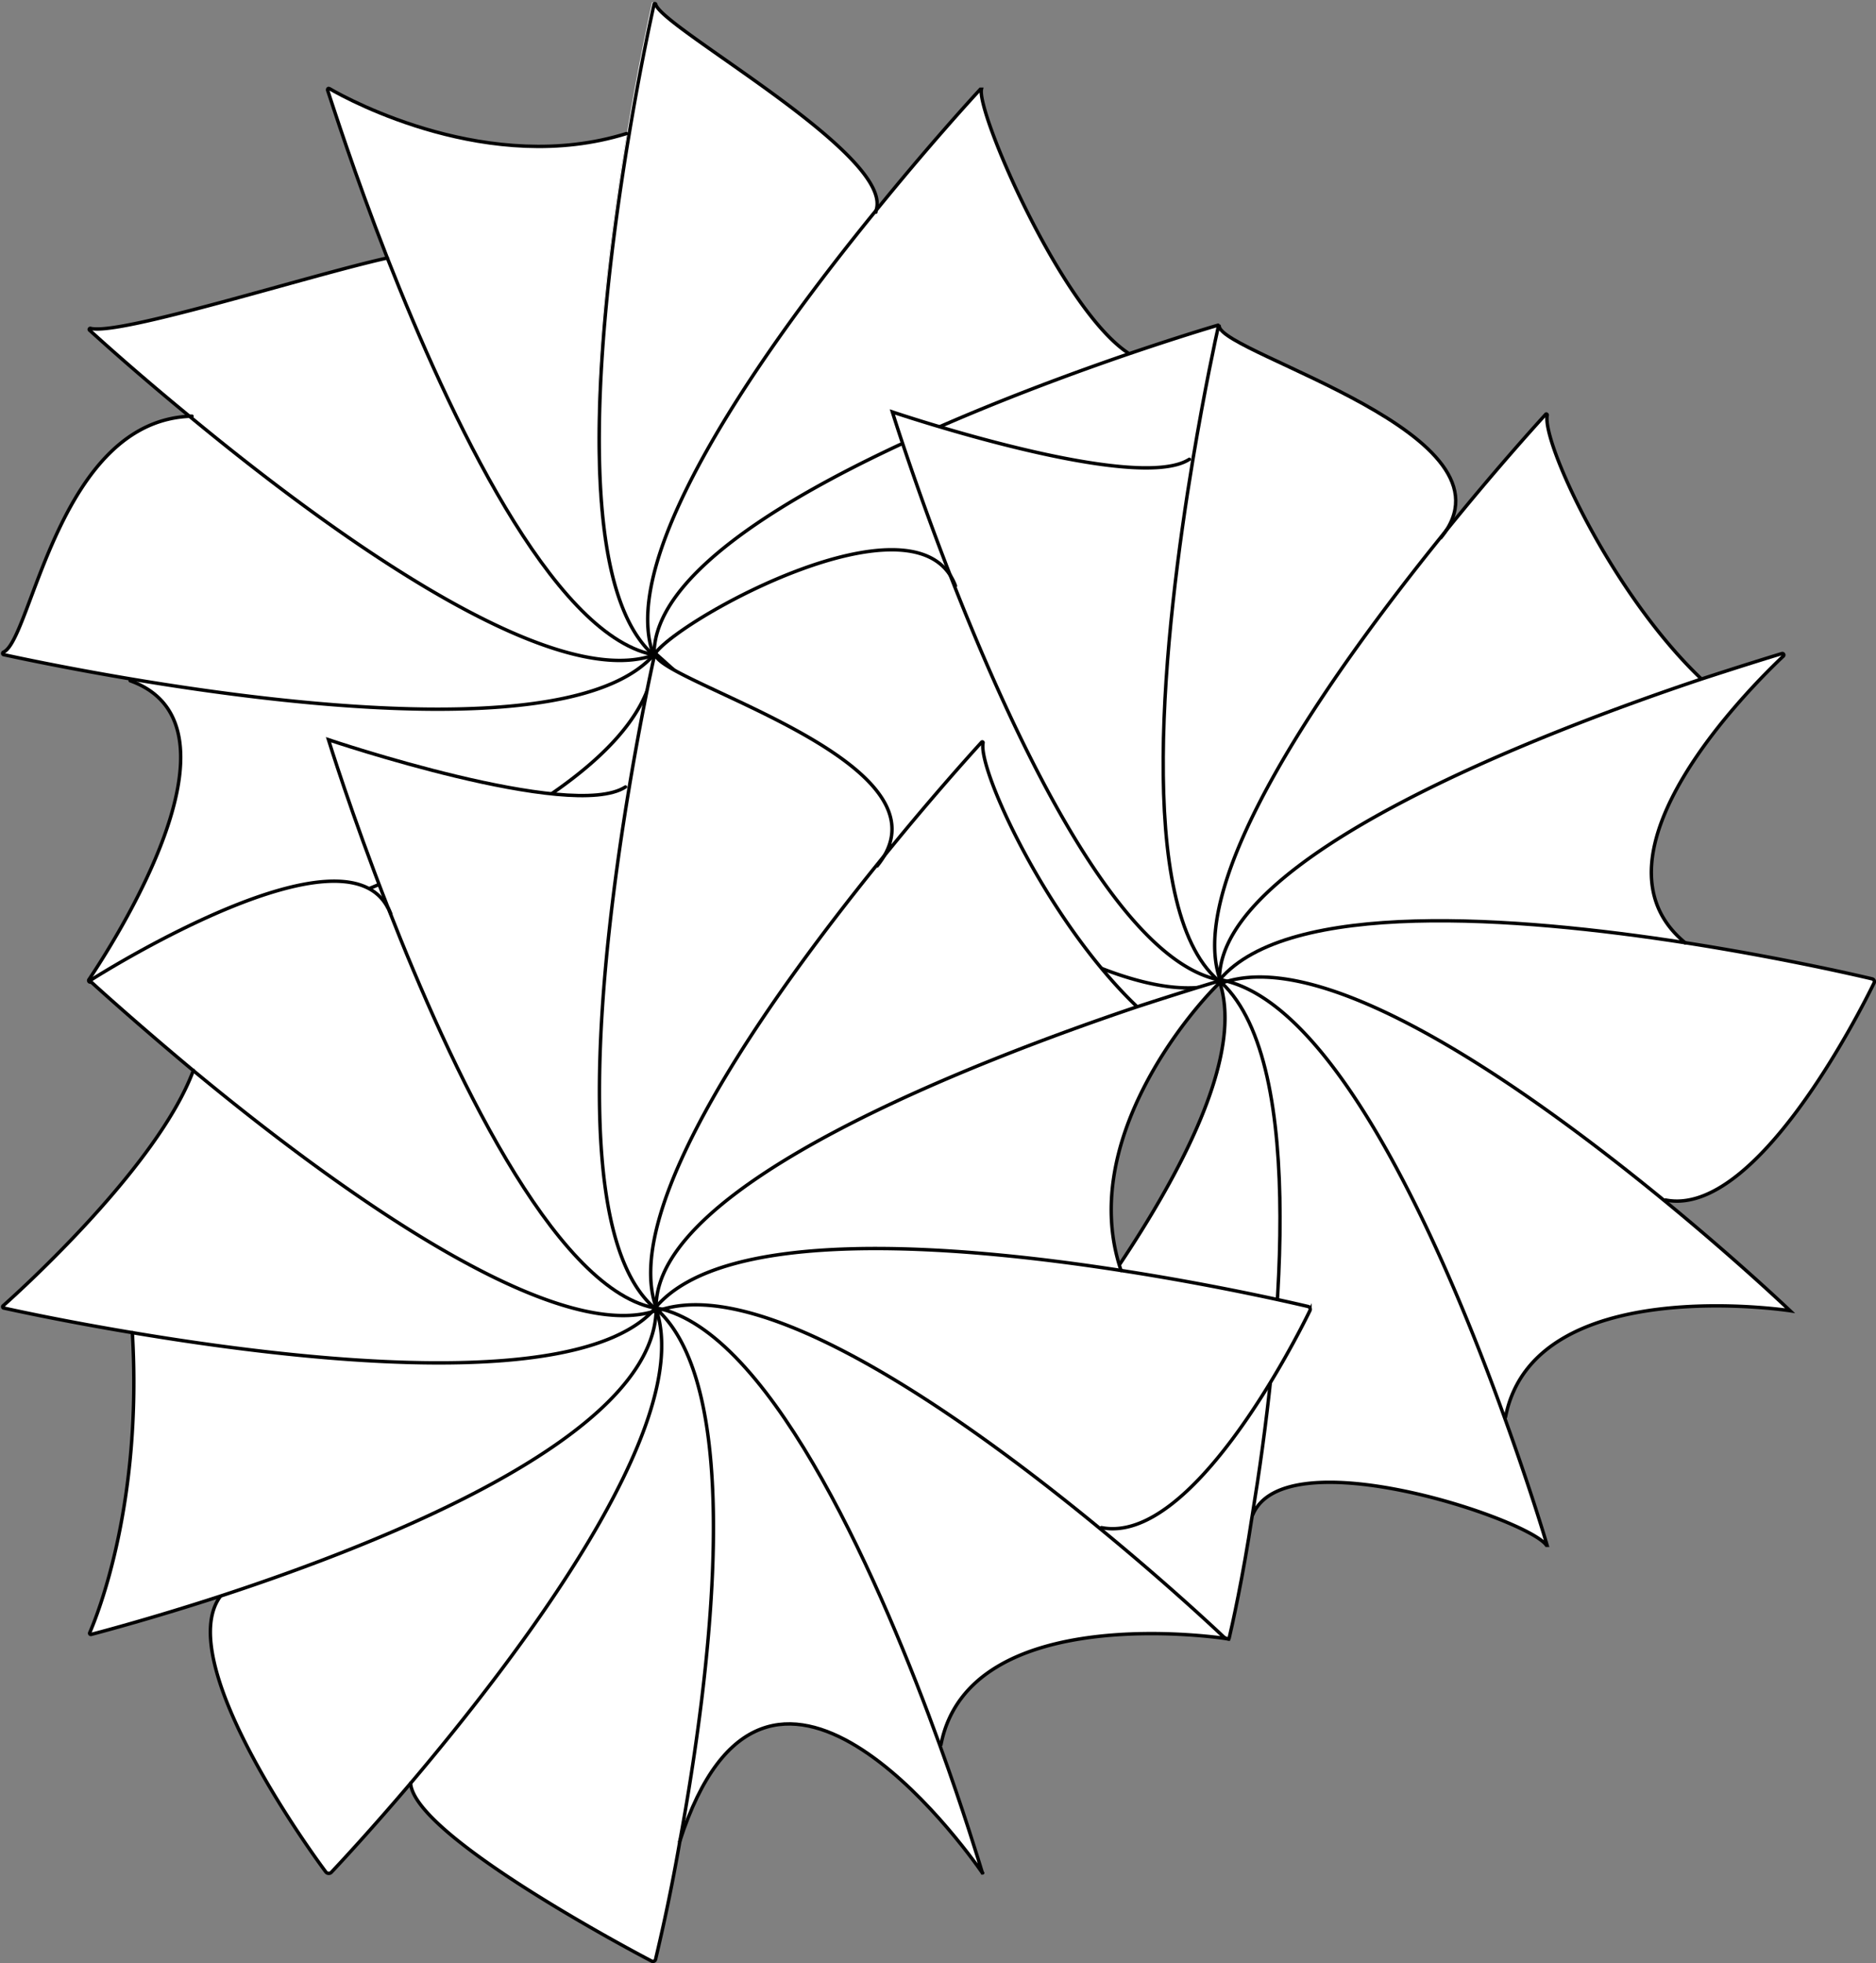 <svg xmlns="http://www.w3.org/2000/svg" viewBox="0 0 137.07 143.45"><rect x="0" y="0" width="137.07" height="143.45" fill="#808080" stroke="none"/><defs><style>.cls-1{fill:#fff;}.cls-2{fill:none;stroke:#010101;stroke-linecap:round;stroke-miterlimit:10;stroke-width:0.25px;}</style></defs><g id="Layer_2" data-name="Layer 2"><g id="Livello_1" data-name="Livello 1"><path class="cls-1" d="M47.68,95.71s-8.88-18-17.83-13.12l0,0C37.76,73.2,50.47,56.42,47.8,48v0l.1.09,2.27,3.48c3.45,8.38,1.24,25.06-.65,35.37C48.56,92.12,47.68,95.71,47.68,95.71Z"/><path class="cls-1" d="M23.86,89.3s.93-17.72-7.93-20.37c12.2-4,31.7-11.79,31.87-21,2.67,8.44-10,25.22-18,34.59C26.39,86.63,23.86,89.3,23.86,89.3Z"/><path class="cls-1" d="M6.66,71.68a.12.12,0,0,1-.14-.19c1.42-2.15,12.23-18.51,3-21.82,12.35,2.08,32.83,4.4,38.23-1.79l0,0a.19.19,0,0,0,0,.07c-.17,9.16-19.67,17-31.87,21C11.3,70.44,7.73,71.4,6.66,71.68Z"/><path class="cls-1" d="M50.17,51.5,47.9,48A9.65,9.65,0,0,1,50.17,51.5Z"/><path class="cls-1" d="M47.75,47.88c-5.4,6.19-25.88,3.87-38.23,1.79-4.76-.8-8.31-1.56-9.32-1.78a.1.1,0,0,1,0-.18c2.07-.89,4-17,13.78-17.24,9.68,8,26,20,33.75,17.38Z"/><path class="cls-1" d="M47.8,48a.19.19,0,0,1,0-.07l0,0Z"/><path class="cls-1" d="M47.8,47.93l0,0,0,0,0,0,0,0Z"/><path class="cls-1" d="M47.78,47.91l0,0h0Z"/><path class="cls-1" d="M47.75,47.88l0,0h0v0Z"/><path class="cls-1" d="M14,30.47c-3.82-3.13-6.6-5.64-7.4-6.37A.08.08,0,0,1,6.64,24c2.23.54,15.91-3.83,21.66-5.11,4.57,11.63,12,27.4,19.34,28.94l0,0,0,0C40,50.48,23.64,38.44,14,30.47Z"/><path class="cls-1" d="M47.8,47.87l0,0,0,0Z"/><path class="cls-1" d="M47.76,47.87v0h0Z"/><path class="cls-1" d="M47.75,47.84h0l0,0,0,0,.1,0Z"/><path class="cls-1" d="M47.8,47.82l0,0h0Z"/><path class="cls-1" d="M47.78,47.83h0v0h0Z"/><path class="cls-1" d="M47.8,47.82h0Z"/><path class="cls-1" d="M47.8,47.82h0l-.05-.08h.08Z"/><path class="cls-1" d="M47.8,47.82v-.08h.07Z"/><path class="cls-1" d="M47.77,47.82h0l0-.07Z"/><path class="cls-1" d="M47.74,47.81l-.1,0c-6.18-5.33-3.91-25.64-1.85-38h0c.83-5,1.63-8.65,1.84-9.6,0-.06.1-.06.12,0C48.28,2,65.47,11.36,64,15.41c-8,9.81-18.84,25-16.23,32.33Z"/><path class="cls-1" d="M47.87,47.74H47.8c.09-8.89,23-17.87,34.64-21.87,3.49-1.19,6-1.94,6.57-2.11,0,0,5.71,14.29-7.24,21.37h0C69.55,43.23,53,41.94,47.87,47.74Z"/><path class="cls-1" d="M64,15.41c3.86-4.76,7-8.24,7.68-8.93a0,0,0,0,1,.08,0c-.36,1.69,5.82,16,10.71,19.27l0,.08c-11.68,4-34.55,13-34.64,21.87h-.08C45.11,40.44,56,25.22,64,15.41Z"/><path class="cls-1" d="M45.79,9.77c-2.06,12.38-4.33,32.69,1.85,38C40.32,46.25,32.87,30.48,28.3,18.85c-2.42-6.18-4-11.18-4.37-12.28,0-.08.05-.14.13-.1,1.53.9,11.78,6.39,21.71,3.29Z"/><path class="cls-2" d="M81.14,65.74c8.36-16.61,13.24-17.5,14.47-17.89,0,0,0,0,0-.05-.74-.18-6.5-1.53-13.84-2.67-12.22-1.9-28.82-3.19-33.9,2.61l-.07.08,0,0,0,0h0c-5.4,6.19-25.88,3.87-38.23,1.79-4.76-.8-8.31-1.56-9.32-1.78a.1.1,0,0,1,0-.18c2.07-.89,4-17,13.78-17.24h0"/><path class="cls-2" d="M81.77,45.13C94.72,38.05,89,23.75,89,23.76c-.59.17-3.08.92-6.57,2.11-11.68,4-34.55,13-34.64,21.87V48c-.17,9.16-19.67,17-31.87,21-4.63,1.51-8.2,2.47-9.27,2.75a.12.12,0,0,1-.14-.19c1.42-2.15,12.23-18.51,3-21.82"/><path class="cls-2" d="M77.92,63.54c2,1.34,3.22,2.2,3.22,2.2"/><path class="cls-2" d="M52.82,49.05c7.67,3,19.35,10.61,25,14.43"/><path class="cls-2" d="M68.06,78.87,50.17,51.5,47.9,48l-.1-.15,0,0h0l-.05-.08h.15A16.08,16.08,0,0,1,52.79,49"/><path class="cls-2" d="M68.06,78.87a5.76,5.76,0,0,0,.43.67Z"/><path class="cls-2" d="M28.3,18.85C22.55,20.13,8.87,24.5,6.64,24a.08.08,0,0,0-.08.14c.8.73,3.58,3.24,7.4,6.37,9.68,8,26,20,33.75,17.38h.09a18.94,18.94,0,0,1,5,1.21l0,0c7.25,2.65,17.29,9.07,25,14.43l0,0,.06,0c5.42,3.76,9.68,7,11,8a.18.18,0,0,1-.11.32c-3.59,0-24.47.31-20.73,7"/><path class="cls-2" d="M47.8,47.82h-.06l-.1,0C40.32,46.25,32.87,30.48,28.3,18.85c-2.42-6.18-4-11.18-4.37-12.28,0-.08.05-.14.13-.1,1.53.9,11.78,6.39,21.71,3.29"/><path class="cls-2" d="M49.52,86.87C59,82.09,71.75,89.3,71.75,89.3"/><path class="cls-2" d="M29.85,82.59c8.95-4.84,17.83,13.12,17.83,13.12s.88-3.59,1.84-8.84c1.89-10.31,4.1-27,.65-35.37A9.65,9.65,0,0,0,47.9,48l-.1-.09,0,0,0,0,0,0,0,0,0,0c-6.18-5.33-3.91-25.64-1.85-38h0c.83-5,1.63-8.65,1.84-9.6,0-.06.1-.06.12,0C48.28,2,65.47,11.36,64,15.41l0,.09"/><path class="cls-2" d="M82.42,25.79C77.53,22.53,71.35,8.21,71.71,6.52a0,0,0,0,0-.08,0c-.64.69-3.82,4.17-7.68,8.93-8,9.81-18.84,25-16.23,32.33l0,.07v.06l0,0a.19.19,0,0,0,0,.07c2.67,8.44-10,25.22-18,34.59-3.44,4.06-6,6.73-6,6.73s.93-17.72-7.93-20.37"/><path class="cls-1" d="M91.54,110.65c-.75,4.7-1.49,8.16-1.71,9.09,0,.13-.91-.33-1-.39-2.07-1.09-17.37-9.27-17.61-13,8-9.34,20.69-26.06,18-34.5l0,0h0C95.66,77.82,93.52,98.42,91.54,110.65Z"/><path class="cls-1" d="M113,112.88a0,0,0,0,1-.05,0c-1.36-2-19.06-7.85-21.45-2.25,2-12.23,4.12-32.83-2.25-38.83a2.78,2.78,0,0,1,.38-.12C98,73.89,105.76,92,109.93,103.55,111.68,108.38,112.8,112.05,113,112.88Z"/><path class="cls-1" d="M110,103.54h0C105.76,92,98,73.89,89.67,71.7c7.8-2.26,22.43,8.22,32,16.06,5.37,4.42,9.13,8,9.13,8S112,92.89,110,103.54Z"/><path class="cls-1" d="M47.87,95.47a.09.09,0,0,1-.11-.13c.57-1.3,3.85-9.41,3.11-21.91,11.38,1.91,29.68,4,36.7-.49C78.92,79.69,50.75,94.73,47.87,95.47Z"/><path class="cls-1" d="M121.69,87.68l-.07.08C112.1,79.92,97.47,69.44,89.67,71.7a4.87,4.87,0,0,0-.52-.12c5-5.9,21.69-4.61,34-2.7h0c6.92,1.08,12.43,2.35,13.66,2.64a.21.21,0,0,1,.15.3C135.9,73.92,128.3,89,121.69,87.68Z"/><path class="cls-1" d="M87.57,72.94c-7,4.53-25.32,2.4-36.7.49-4.91-.83-8.54-1.61-9.41-1.81a.1.1,0,0,1-.05-.18c1.36-1.21,11.3-10.23,13.88-17.17C64.76,62.11,80.77,74,88.7,72,88.38,72.29,88,72.6,87.57,72.94Z"/><path class="cls-1" d="M87.57,72.94c.42-.34.81-.65,1.13-.94l.08,0A7.3,7.3,0,0,1,87.57,72.94Z"/><path class="cls-1" d="M55.29,54.27c-4-3.35-6.89-6-7.4-6.44,0,0,0-.09,0-.14,2.24-2.73,18.43-11.5,21.66-5.32C74.12,54,81.62,70,89,71.55l0,0,.06,0L88.7,72C80.77,74,64.76,62.11,55.29,54.27Z"/><path class="cls-1" d="M88.78,72l-.08,0,.39-.37h0Z"/><path class="cls-1" d="M89.24,71.84l-.46.14.32-.34h0l.1.09A.49.49,0,0,0,89.24,71.84Z"/><path class="cls-1" d="M89.27,71.82l0,0a.49.49,0,0,1,0-.11l.09.09Z"/><path class="cls-1" d="M89.29,71.82l-.09-.09a.88.88,0,0,0,0-.15,4.87,4.87,0,0,1,.52.12A2.78,2.78,0,0,0,89.29,71.82Z"/><path class="cls-1" d="M89.15,71.58a.88.88,0,0,1,0,.15l-.1-.09Z"/><path class="cls-1" d="M89.1,71.64h0l.06,0Z"/><path class="cls-1" d="M89.15,71.58l-.06,0-.06,0,0,0Z"/><path class="cls-1" d="M89.15,71.58c-.06-9,23.48-18,35.11-21.93,2.92-1,5.08-1.64,6-1.9a.11.11,0,0,1,.1.18C128.1,50,115.39,62.5,123.12,68.88,110.84,67,94.15,65.68,89.15,71.58Z"/><path class="cls-1" d="M124.26,49.65c-11.63,3.9-35.17,12.92-35.11,21.93-2.61-7.29,8.17-22.49,16.11-32.33,3.8-4.71,7-8.19,7.68-9,0-.05.12,0,.11.06-.41,1.93,4.66,13,11.18,19.2Z"/><path class="cls-1" d="M89.15,71.58l-.16,0c-6.17-5.32-3.93-25.56-1.86-38,.87-5.23,1.71-9.07,1.87-9.78,0,0,.06,0,.06,0,.34,2.06,22.35,7.91,16.2,15.44h0C97.32,49.09,86.54,64.29,89.15,71.58Z"/><path class="cls-1" d="M69.56,42.37C66.87,35.48,65.2,30.1,65.2,30.1s17.76,6,21.7,3.46l.23,0C85.06,46,82.82,66.23,89,71.55,81.62,70,74.12,54,69.56,42.37Z"/><path class="cls-2" d="M89.1,71.64l-.32.34a7.3,7.3,0,0,1-1.21,1c-7,4.53-25.32,2.4-36.7.49-4.91-.83-8.54-1.61-9.41-1.81a.1.1,0,0,1-.05-.18c1.36-1.21,11.3-10.23,13.88-17.17,0,0,0,0,0,0"/><path class="cls-2" d="M123.12,68.88c-12.28-1.91-29-3.2-34,2.7l-.05.06"/><path class="cls-2" d="M121.69,87.68C128.3,89,135.9,73.92,136.93,71.82a.21.21,0,0,0-.15-.3c-1.23-.29-6.74-1.56-13.66-2.64"/><path class="cls-2" d="M123.12,68.88h0c-7.73-6.38,5-18.88,7.19-20.95a.11.11,0,0,0-.1-.18c-.87.26-3,.92-6,1.9-11.63,3.9-35.17,12.92-35.11,21.93l-.06,0L88.7,72c-.32.29-.71.6-1.13.94-8.65,6.75-36.82,21.79-39.7,22.53a.09.09,0,0,1-.11-.13c.57-1.3,3.85-9.41,3.11-21.91"/><path class="cls-2" d="M110,103.54c2.07-10.65,20.79-7.77,20.79-7.77s-3.76-3.59-9.13-8C112.1,79.92,97.47,69.44,89.67,71.7a2.78,2.78,0,0,0-.38.12h0l0,0-.46.14-.08,0c-7.93,2-23.94-9.89-33.41-17.73-4-3.35-6.89-6-7.4-6.44,0,0,0-.09,0-.14,2.24-2.73,18.43-11.5,21.66-5.32a3.48,3.48,0,0,1,.21.48"/><path class="cls-2" d="M91.54,110.66h0c2.39-5.6,20.09.3,21.45,2.25a0,0,0,0,0,.05,0c-.24-.83-1.36-4.5-3.11-9.33C105.76,92,98,73.89,89.67,71.7a4.87,4.87,0,0,0-.52-.12l-.16,0C81.62,70,74.12,54,69.56,42.37,66.87,35.48,65.2,30.1,65.2,30.1s17.76,6,21.7,3.46"/><path class="cls-2" d="M71.19,106.34c.24,3.74,15.54,11.92,17.61,13,.12.06,1,.52,1,.39.22-.93,1-4.39,1.71-9.09,2-12.23,4.12-32.83-2.25-38.83l-.09-.09-.1-.09h0l-.06,0,0,0c-6.17-5.32-3.93-25.56-1.86-38,.87-5.23,1.71-9.07,1.87-9.78,0,0,.06,0,.06,0,.34,2.06,22.35,7.91,16.2,15.44"/><path class="cls-2" d="M124.23,49.53c-6.52-6.25-11.59-17.27-11.18-19.2,0-.06-.07-.11-.11-.06-.72.79-3.88,4.27-7.68,9-7.94,9.84-18.72,25-16.11,32.33a.88.88,0,0,1,0,.15.49.49,0,0,0,0,.11c2.64,8.44-10.1,25.16-18,34.5-2.84,3.35-5.07,5.74-5.76,6.48a.28.28,0,0,1-.42,0c-1.5-2-11.09-15.43-7.73-20.11"/><path class="cls-1" d="M47.88,143.17a.2.2,0,0,1-.29.13c-2.07-1.09-17.37-9.28-17.61-13,8-9.34,20.69-26.06,18-34.51h.06c6.43,6.07,3.78,26.77,1.58,38.8h0C48.84,139,48.09,142.26,47.88,143.17Z"/><path class="cls-1" d="M71.83,136.82s0,.06,0,0c-1.36-2-15.8-22-22.12-2.29,2.2-12,4.85-32.73-1.58-38.8l.38-.12c8.3,2.19,16.09,20.34,20.26,31.85C70.47,132.33,71.58,136,71.83,136.82Z"/><path class="cls-1" d="M24.22,136.76a.27.27,0,0,1-.42,0c-1.5-2-11.09-15.43-7.73-20.11,12.14-4,31.51-11.71,31.86-20.82l.09,0c2.65,8.45-10.09,25.17-18,34.51C27.14,133.63,24.91,136,24.22,136.76Z"/><path class="cls-1" d="M68.75,127.48h0c-4.17-11.51-12-29.66-20.26-31.85,7.8-2.26,22.42,8.22,31.95,16.07,5.37,4.42,9.12,8,9.12,8S70.82,116.83,68.75,127.48Z"/><path class="cls-1" d="M6.66,119.42a.09.09,0,0,1-.11-.13c.56-1.3,3.85-9.41,3.11-21.92,12.12,2,32.07,4.32,37.91-1.45l.36-.11c-.35,9.11-19.72,16.85-31.86,20.82C11.22,118.21,7.53,119.19,6.66,119.42Z"/><path class="cls-1" d="M80.48,111.62l-.07.09c-9.53-7.85-24.15-18.33-31.95-16.07l-.52-.12c5-5.89,21.69-4.6,34-2.69,6.92,1.07,12.43,2.34,13.66,2.63a.21.21,0,0,1,.14.3C94.69,97.86,87.08,112.91,80.48,111.62Z"/><path class="cls-1" d="M47.57,95.92c-5.84,5.77-25.79,3.49-37.91,1.45-4.92-.82-8.54-1.61-9.41-1.8a.1.1,0,0,1,0-.18c1.36-1.21,11.3-10.23,13.88-17.18C23.57,86.08,39.66,98,47.57,95.92Z"/><path class="cls-1" d="M14.08,78.21c-4-3.34-6.89-5.95-7.41-6.43a.09.09,0,0,1,0-.14c1.48-.93,18.43-11.44,21.67-5.3h0C32.91,78,40.41,94,47.78,95.49l0,0,.07.06c-.1.12-.2.23-.31.34C39.66,98,23.57,86.08,14.08,78.21Z"/><path class="cls-1" d="M47.93,95.81l-.36.11c.11-.11.21-.22.31-.34h0l.06,0h0Z"/><path class="cls-1" d="M48,95.78l-.09,0v-.18s0,0,.05.05Z"/><path class="cls-1" d="M48.06,95.77h0l0-.1.09.08Z"/><path class="cls-1" d="M48.08,95.76,48,95.68a1,1,0,0,1-.05-.16l.52.12Z"/><path class="cls-1" d="M47.94,95.52a1,1,0,0,0,.05.16s0,0-.05-.05h0Z"/><path class="cls-1" d="M47.94,95.63l-.06,0,.06-.06Z"/><path class="cls-1" d="M47.88,95.58h0l-.07-.06,0,0,.16,0Z"/><path class="cls-1" d="M47.94,95.52c-.06-9,23.47-18,35.11-21.93,2.91-1,5.08-1.63,6-1.89a.1.1,0,0,1,.09.17c-2.2,2.07-10.34,11.63-7.18,21C69.63,90.92,52.94,89.63,47.94,95.52Z"/><path class="cls-1" d="M83.05,73.59C71.41,77.5,47.88,86.51,47.94,95.52,45.33,88.24,56.11,73,64.05,63.2c3.8-4.71,7-8.19,7.68-9a.06.06,0,0,1,.1.05c-.4,1.94,4.67,13,11.18,19.21Z"/><path class="cls-1" d="M47.94,95.52l-.16,0c-6.17-5.32-3.93-25.56-1.86-37.95.87-5.24,1.71-9.07,1.87-9.79,0,0,.05,0,.06,0,.33,2.05,22.35,7.91,16.2,15.44h0C56.11,73,45.33,88.24,47.94,95.52Z"/><path class="cls-1" d="M28.36,66.34h0C25.66,59.44,24,54.05,24,54.05s17.76,6,21.7,3.45l.23,0c-2.07,12.39-4.31,32.63,1.86,37.95C40.41,94,32.91,78,28.36,66.34Z"/><path class="cls-2" d="M47.88,95.58c-.1.12-.2.23-.31.34-5.84,5.77-25.79,3.49-37.91,1.45-4.92-.82-8.54-1.61-9.41-1.8a.1.1,0,0,1,0-.18c1.36-1.21,11.3-10.23,13.88-17.18v0"/><path class="cls-2" d="M80.48,111.62c6.6,1.29,14.21-13.76,15.23-15.86a.21.21,0,0,0-.14-.3c-1.23-.29-6.74-1.56-13.66-2.63-12.28-1.91-29-3.2-34,2.69l-.06.06"/><path class="cls-2" d="M47.94,95.63v.18c-.35,9.11-19.72,16.85-31.86,20.82-4.85,1.58-8.54,2.56-9.41,2.79a.09.09,0,0,1-.11-.13c.56-1.3,3.85-9.41,3.11-21.92"/><path class="cls-2" d="M81.91,92.83c-3.16-9.33,5-18.89,7.18-21A.1.1,0,0,0,89,71.7c-.87.26-3,.91-6,1.89C71.41,77.5,47.88,86.51,47.94,95.52v.11"/><path class="cls-2" d="M28.36,66.34a4.68,4.68,0,0,1,.2.45"/><path class="cls-2" d="M68.75,127.48c2.07-10.65,20.78-7.76,20.78-7.76s-3.75-3.59-9.12-8c-9.53-7.85-24.15-18.33-31.95-16.07l-.38.12H48l-.09,0-.36.11c-7.91,2.1-24-9.84-33.49-17.71-4-3.34-6.89-5.95-7.41-6.43a.09.09,0,0,1,0-.14c1.48-.93,18.43-11.44,21.67-5.3"/><path class="cls-2" d="M49.66,134.56c6.32-19.69,20.76.33,22.12,2.29,0,0,.06,0,0,0-.25-.82-1.36-4.49-3.11-9.33-4.17-11.51-12-29.66-20.26-31.85l-.52-.12-.16,0C40.41,94,32.91,78,28.36,66.34h0C25.66,59.44,24,54.05,24,54.05s17.76,6,21.7,3.45"/><path class="cls-2" d="M30,130.29c.24,3.73,15.54,11.92,17.61,13a.2.2,0,0,0,.29-.13c.21-.91,1-4.16,1.77-8.6h0c2.2-12,4.85-32.73-1.58-38.8L48,95.68s0,0-.05-.05h0l-.06,0h0l-.07-.06,0,0c-6.17-5.32-3.93-25.56-1.86-37.95.87-5.24,1.71-9.07,1.87-9.79,0,0,.05,0,.06,0,.33,2.05,22.35,7.91,16.2,15.44"/><path class="cls-2" d="M83,73.48C76.5,67.23,71.43,56.21,71.83,54.27a.06.06,0,0,0-.1-.05c-.72.79-3.88,4.27-7.68,9-7.94,9.83-18.72,25-16.11,32.32a1,1,0,0,0,.05.16l0,.1c2.65,8.45-10.09,25.17-18,34.51-2.84,3.34-5.07,5.74-5.76,6.47a.27.27,0,0,1-.42,0c-1.5-2-11.09-15.43-7.73-20.11"/></g></g></svg>